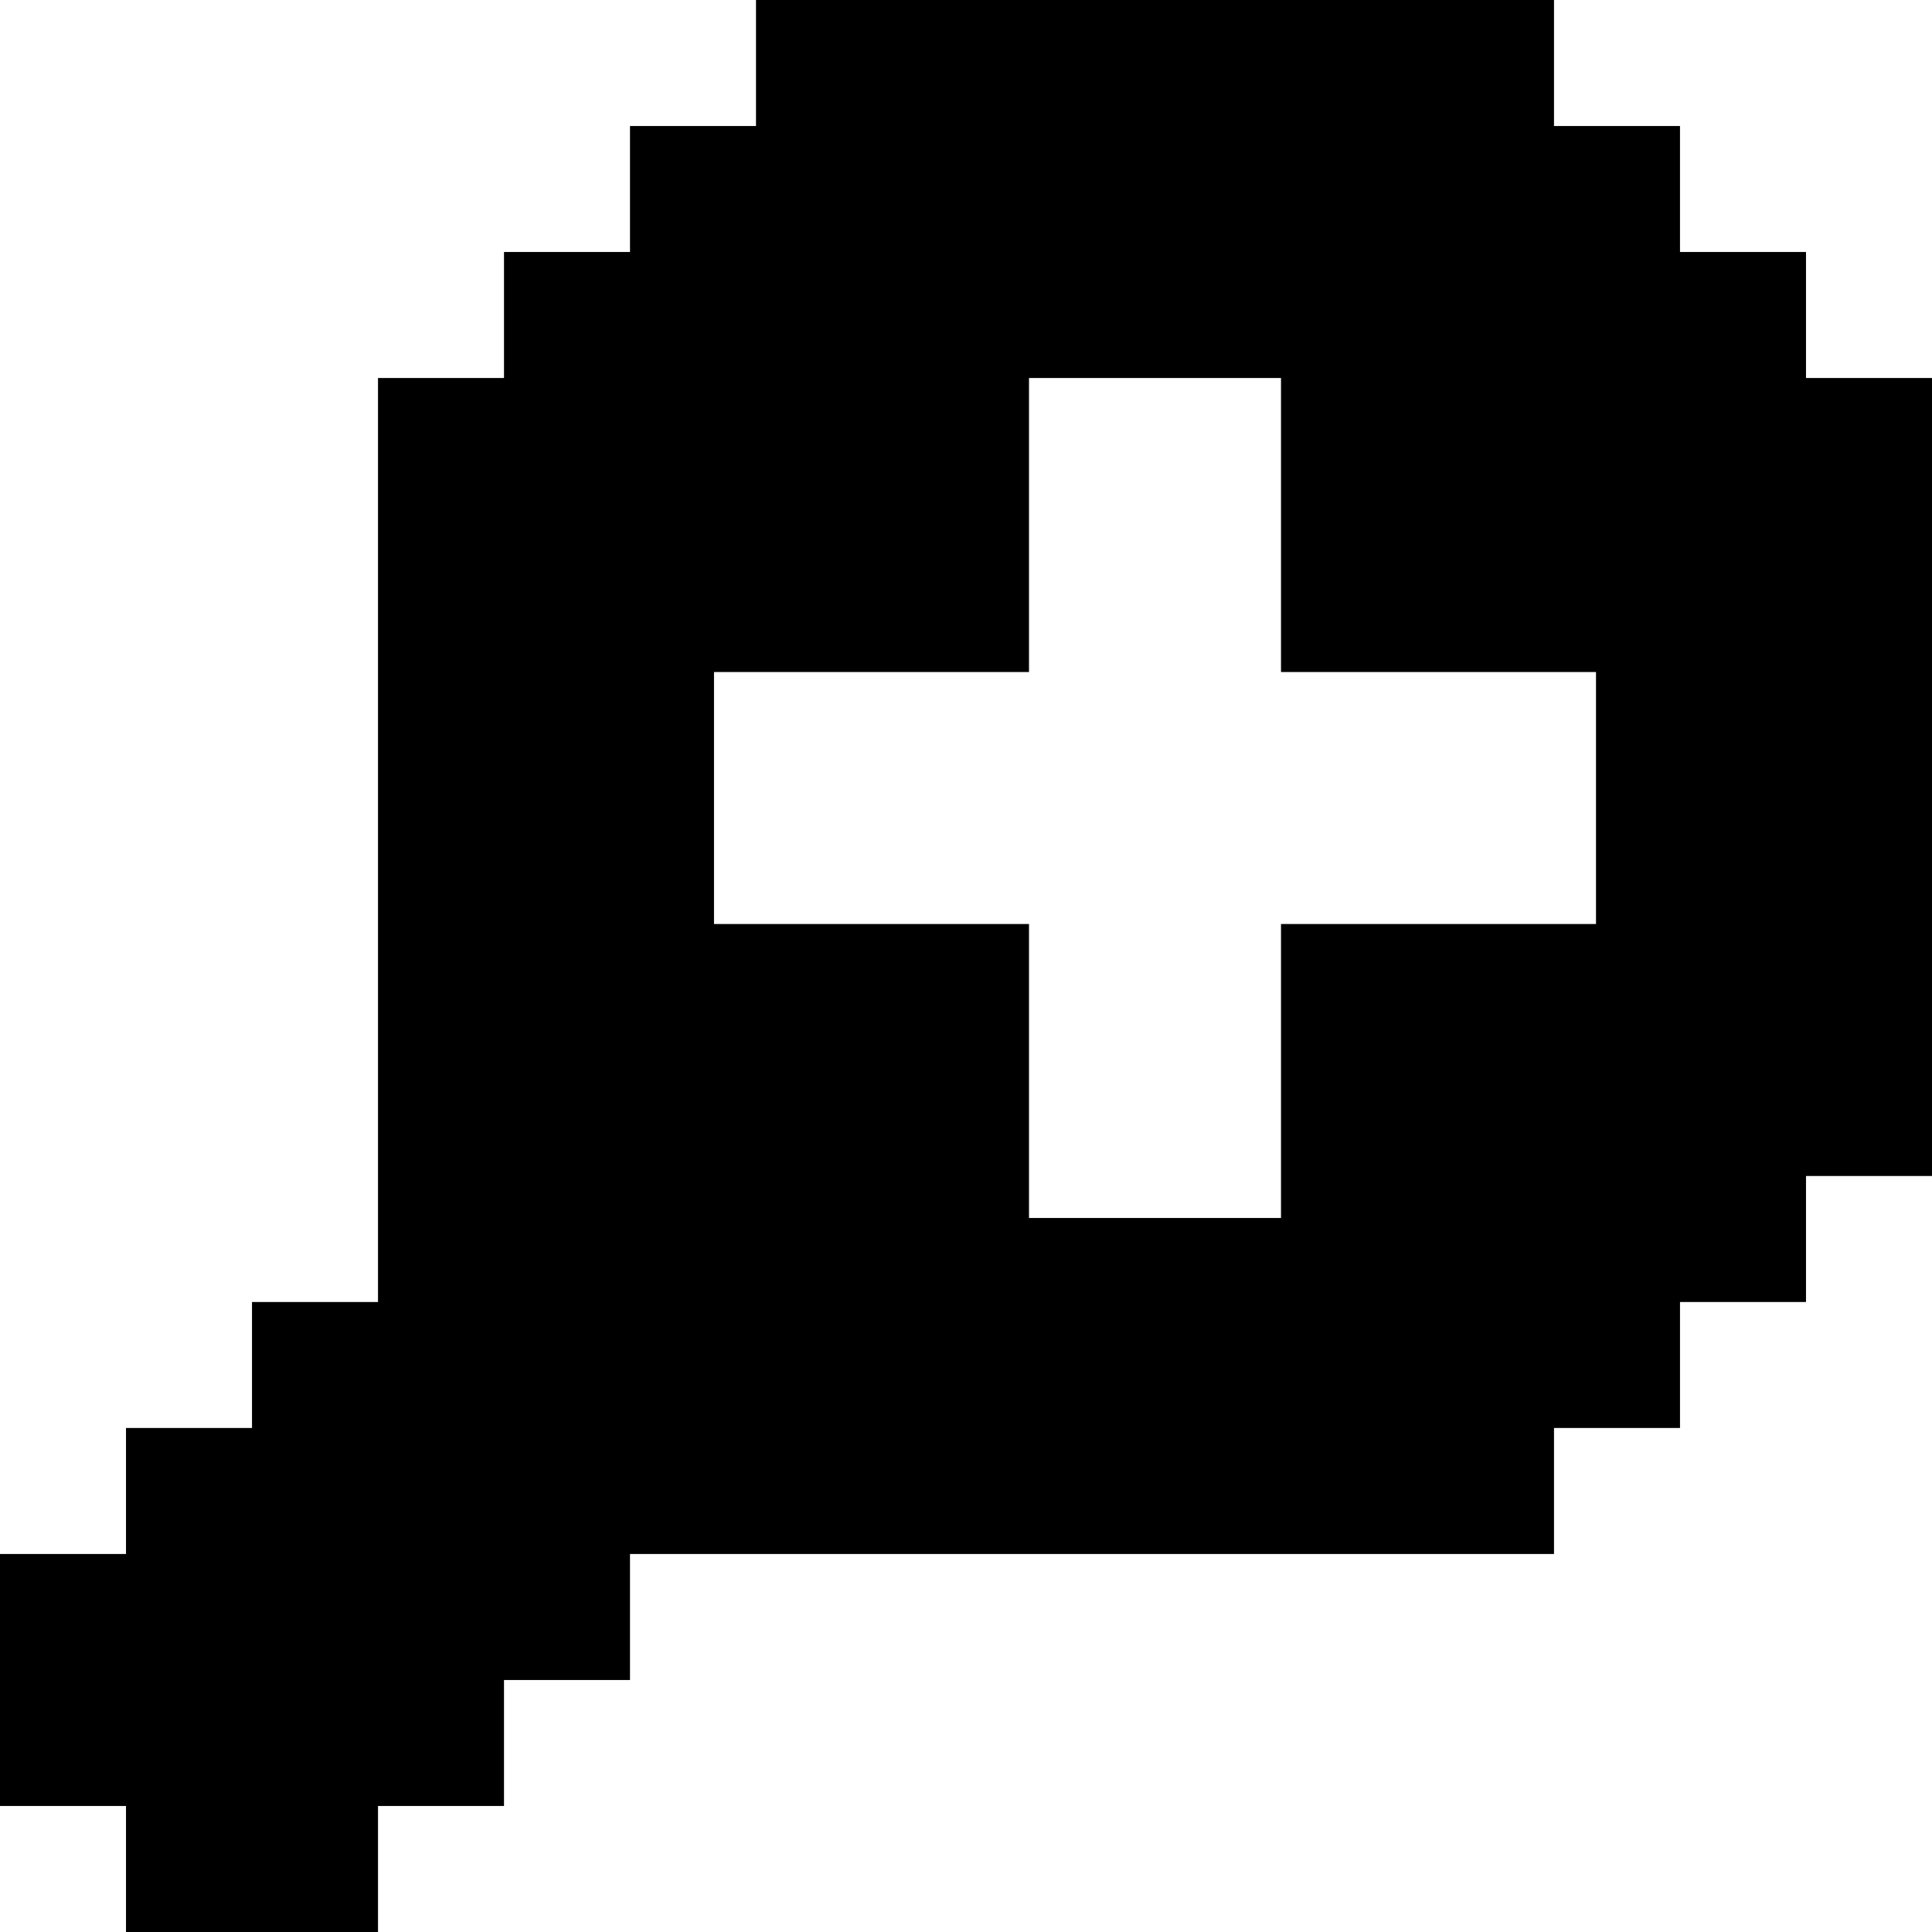 <?xml version="1.0" encoding="iso-8859-1"?>
<!-- Generator: Adobe Illustrator 19.0.0, SVG Export Plug-In . SVG Version: 6.00 Build 0)  -->
<svg xmlns="http://www.w3.org/2000/svg" xmlns:xlink="http://www.w3.org/1999/xlink" version="1.1" id="Layer_1" x="0px" y="0px" viewBox="0 0 512 512" style="enable-background:new 0 0 512 512;" xml:space="preserve">
<g>
	<g>
		<path d="M478.609,100.174V66.783h-33.391V33.391h-33.391V0H200.348v33.391h-33.391v33.391h-33.391v33.391h-33.391v244.87H66.783    v33.391H33.391v33.391H0v66.783h33.391V512h66.783v-33.391h33.391v-33.391h33.391v-33.391h244.87v-33.391h33.391v-33.391h33.391    v-33.391H512V100.174H478.609z M422.957,211.478v33.391h-33.391h-50.087v46.112v31.801h-33.391h-33.391v-31.801V244.87h-50.087    h-33.391v-33.391v-33.391h33.391h50.087v-46.112v-31.801h33.391h33.391v31.801v46.112h50.087h33.391V211.478z"/>
	</g>
</g>
<g>
</g>
<g>
</g>
<g>
</g>
<g>
</g>
<g>
</g>
<g>
</g>
<g>
</g>
<g>
</g>
<g>
</g>
<g>
</g>
<g>
</g>
<g>
</g>
<g>
</g>
<g>
</g>
<g>
</g>
</svg>
